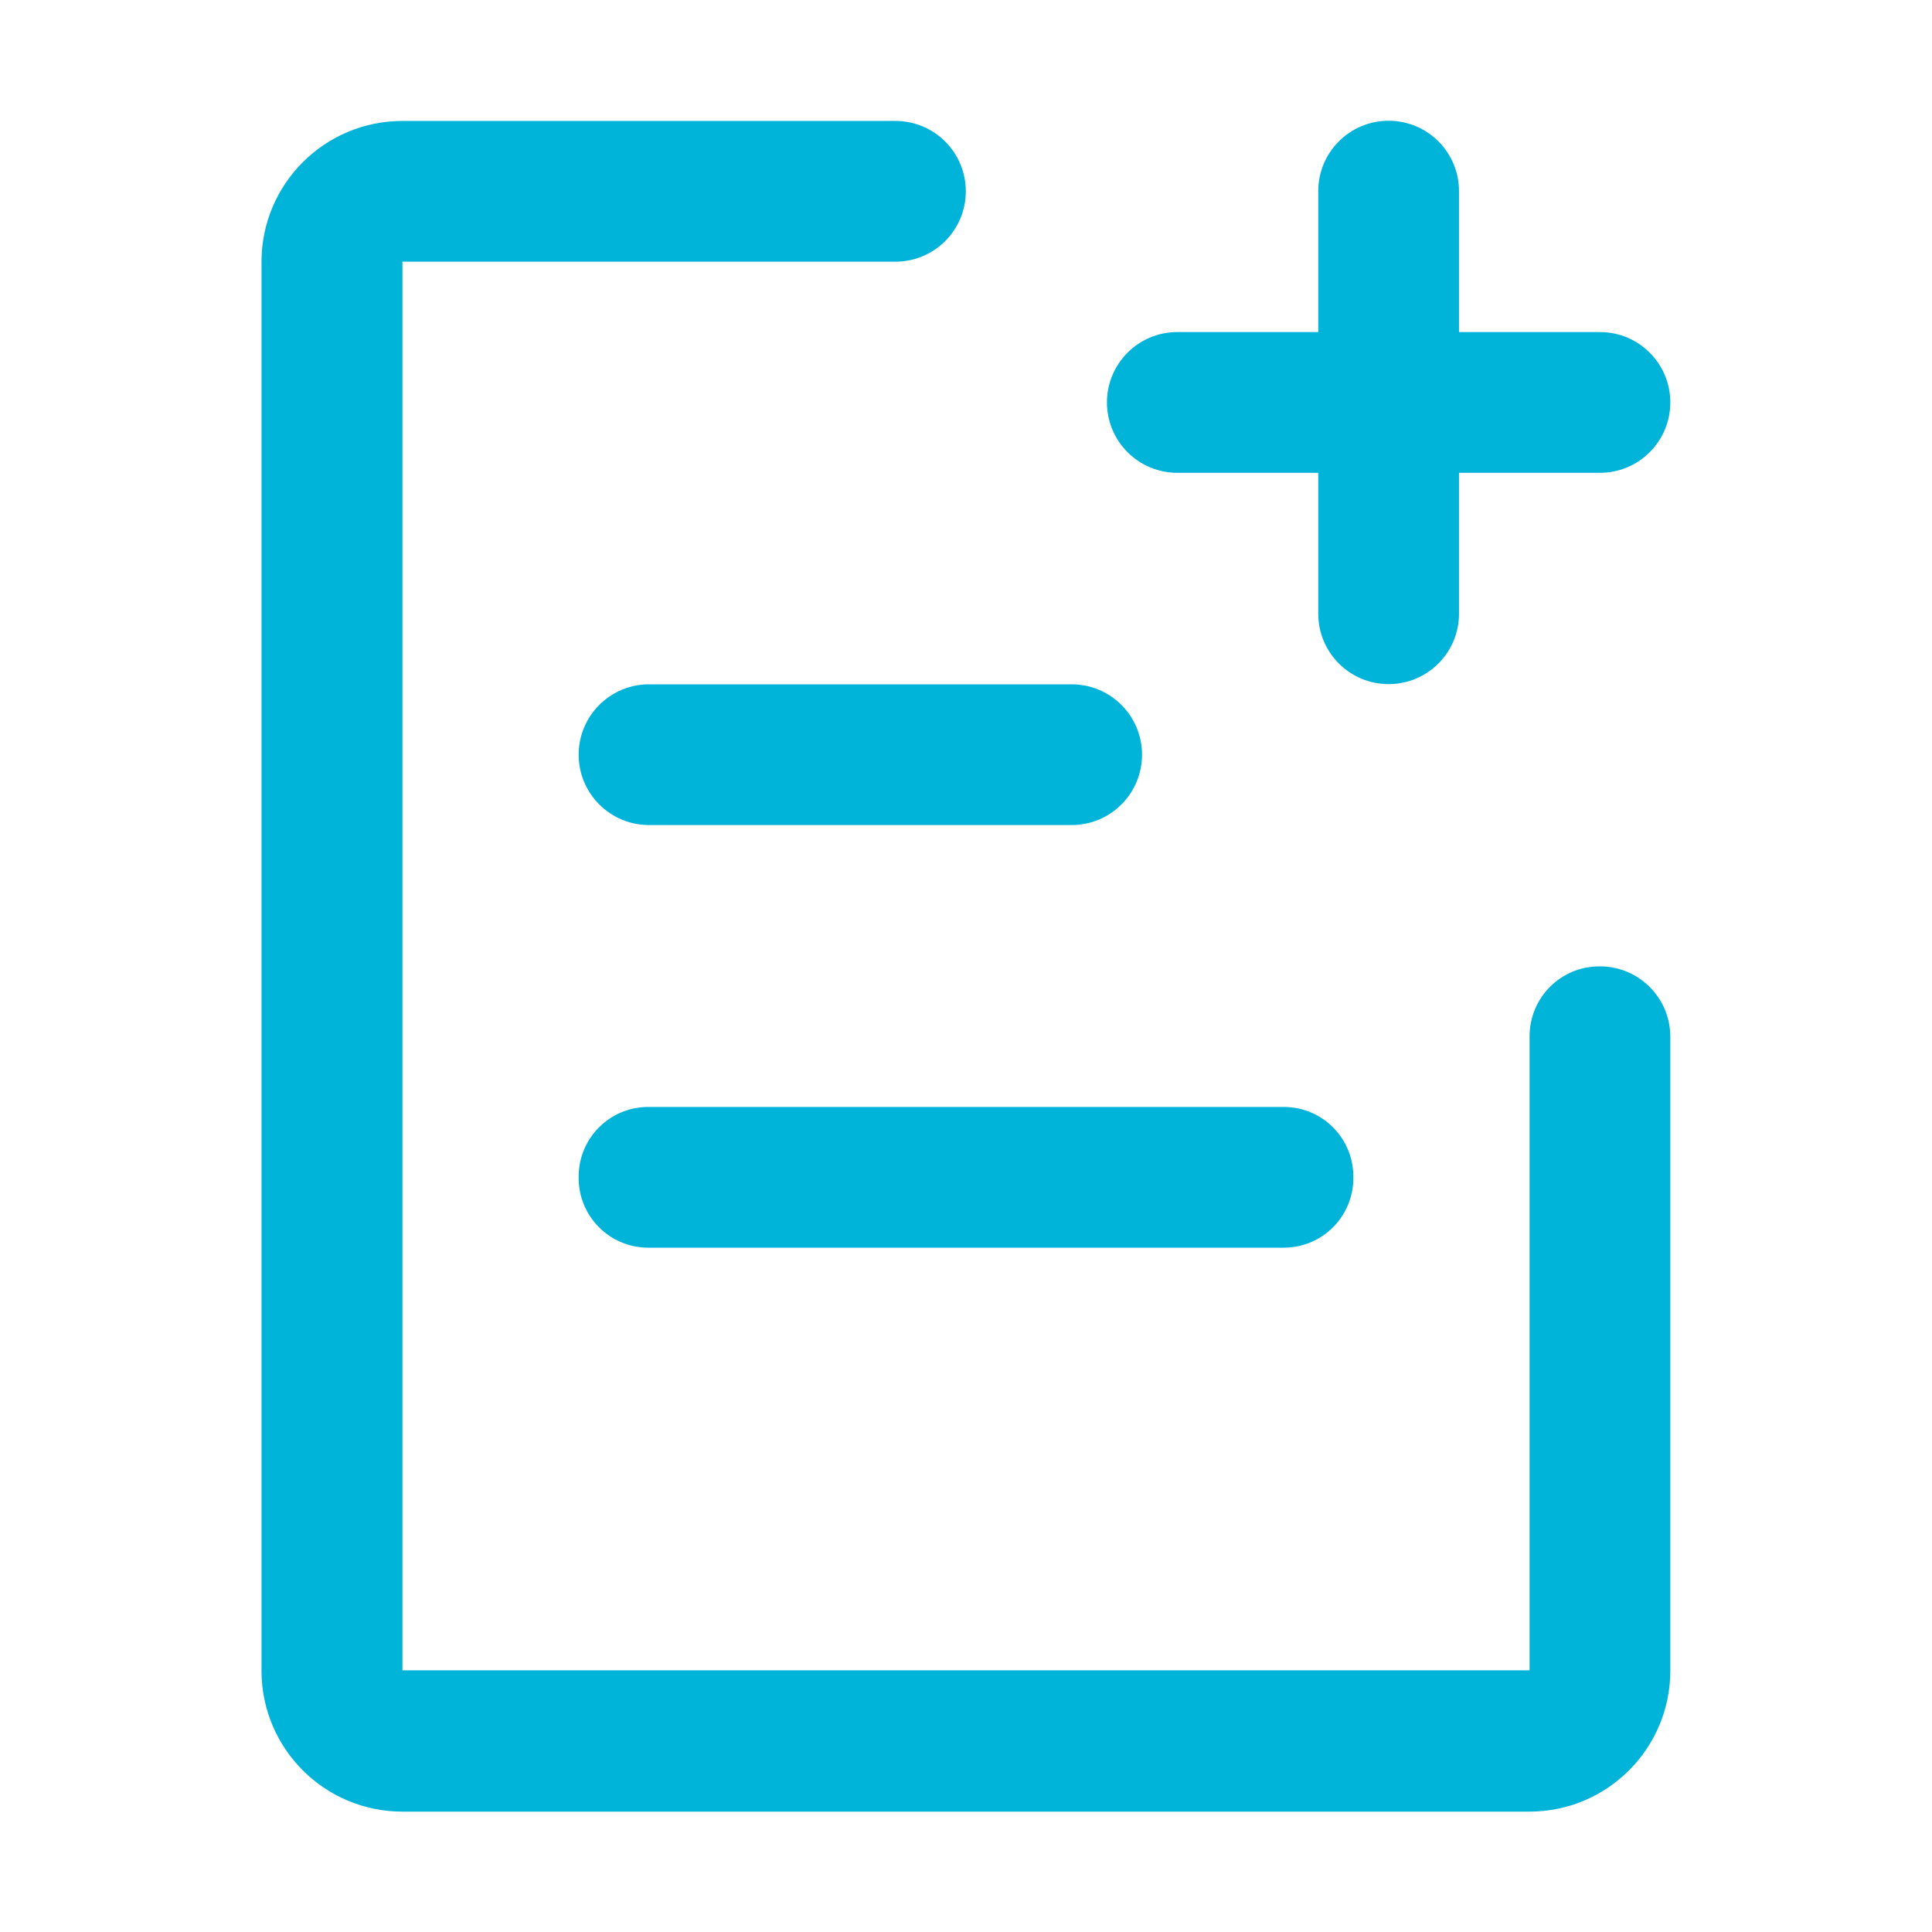 <svg t="1589588375174" class="icon" viewBox="0 0 1024 1024" version="1.1" xmlns="http://www.w3.org/2000/svg" p-id="5186" width="200" height="200"><path d="M568 362.7H344c-20.6 0-37.3 16.7-37.3 37.3s16.7 37.3 37.3 37.3h224c20.6 0 37.3-16.7 37.3-37.3s-16.7-37.3-37.3-37.3zM680.4 586.7H343.6c-20.4 0-36.9 16.5-36.9 36.9v0.8c0 20.4 16.5 36.9 36.9 36.9h336.8c20.4 0 36.9-16.5 36.9-36.9v-0.8c0-20.4-16.5-36.9-36.9-36.9z" p-id="5187" fill="#00b3d9"></path><path d="M810.7 549.3v336H213.3V138.7h261.3c20.6 0 37.3-16.7 37.3-37.3 0-20.6-16.7-37.3-37.3-37.3H213.3c-41.2 0-74.7 33.4-74.7 74.7v746.7c0 41.2 33.4 74.7 74.7 74.7h597.3c41.2 0 74.7-33.4 74.7-74.7v-336c0-20.6-16.7-37.3-37.3-37.3-20.6-0.2-37.3 16.5-37.3 37.1z" p-id="5188" fill="#00b3d9"></path><path d="M848 176h-74.7v-74.7c0-20.6-16.7-37.3-37.3-37.3s-37.3 16.7-37.3 37.3V176H624c-20.6 0-37.3 16.7-37.3 37.3 0 20.6 16.7 37.3 37.3 37.3h74.7v74.7c0 20.6 16.7 37.3 37.3 37.3s37.3-16.7 37.3-37.3v-74.7H848c20.6 0 37.3-16.7 37.3-37.3 0-20.6-16.7-37.3-37.3-37.3z" p-id="5189" fill="#00b3d9"></path></svg>